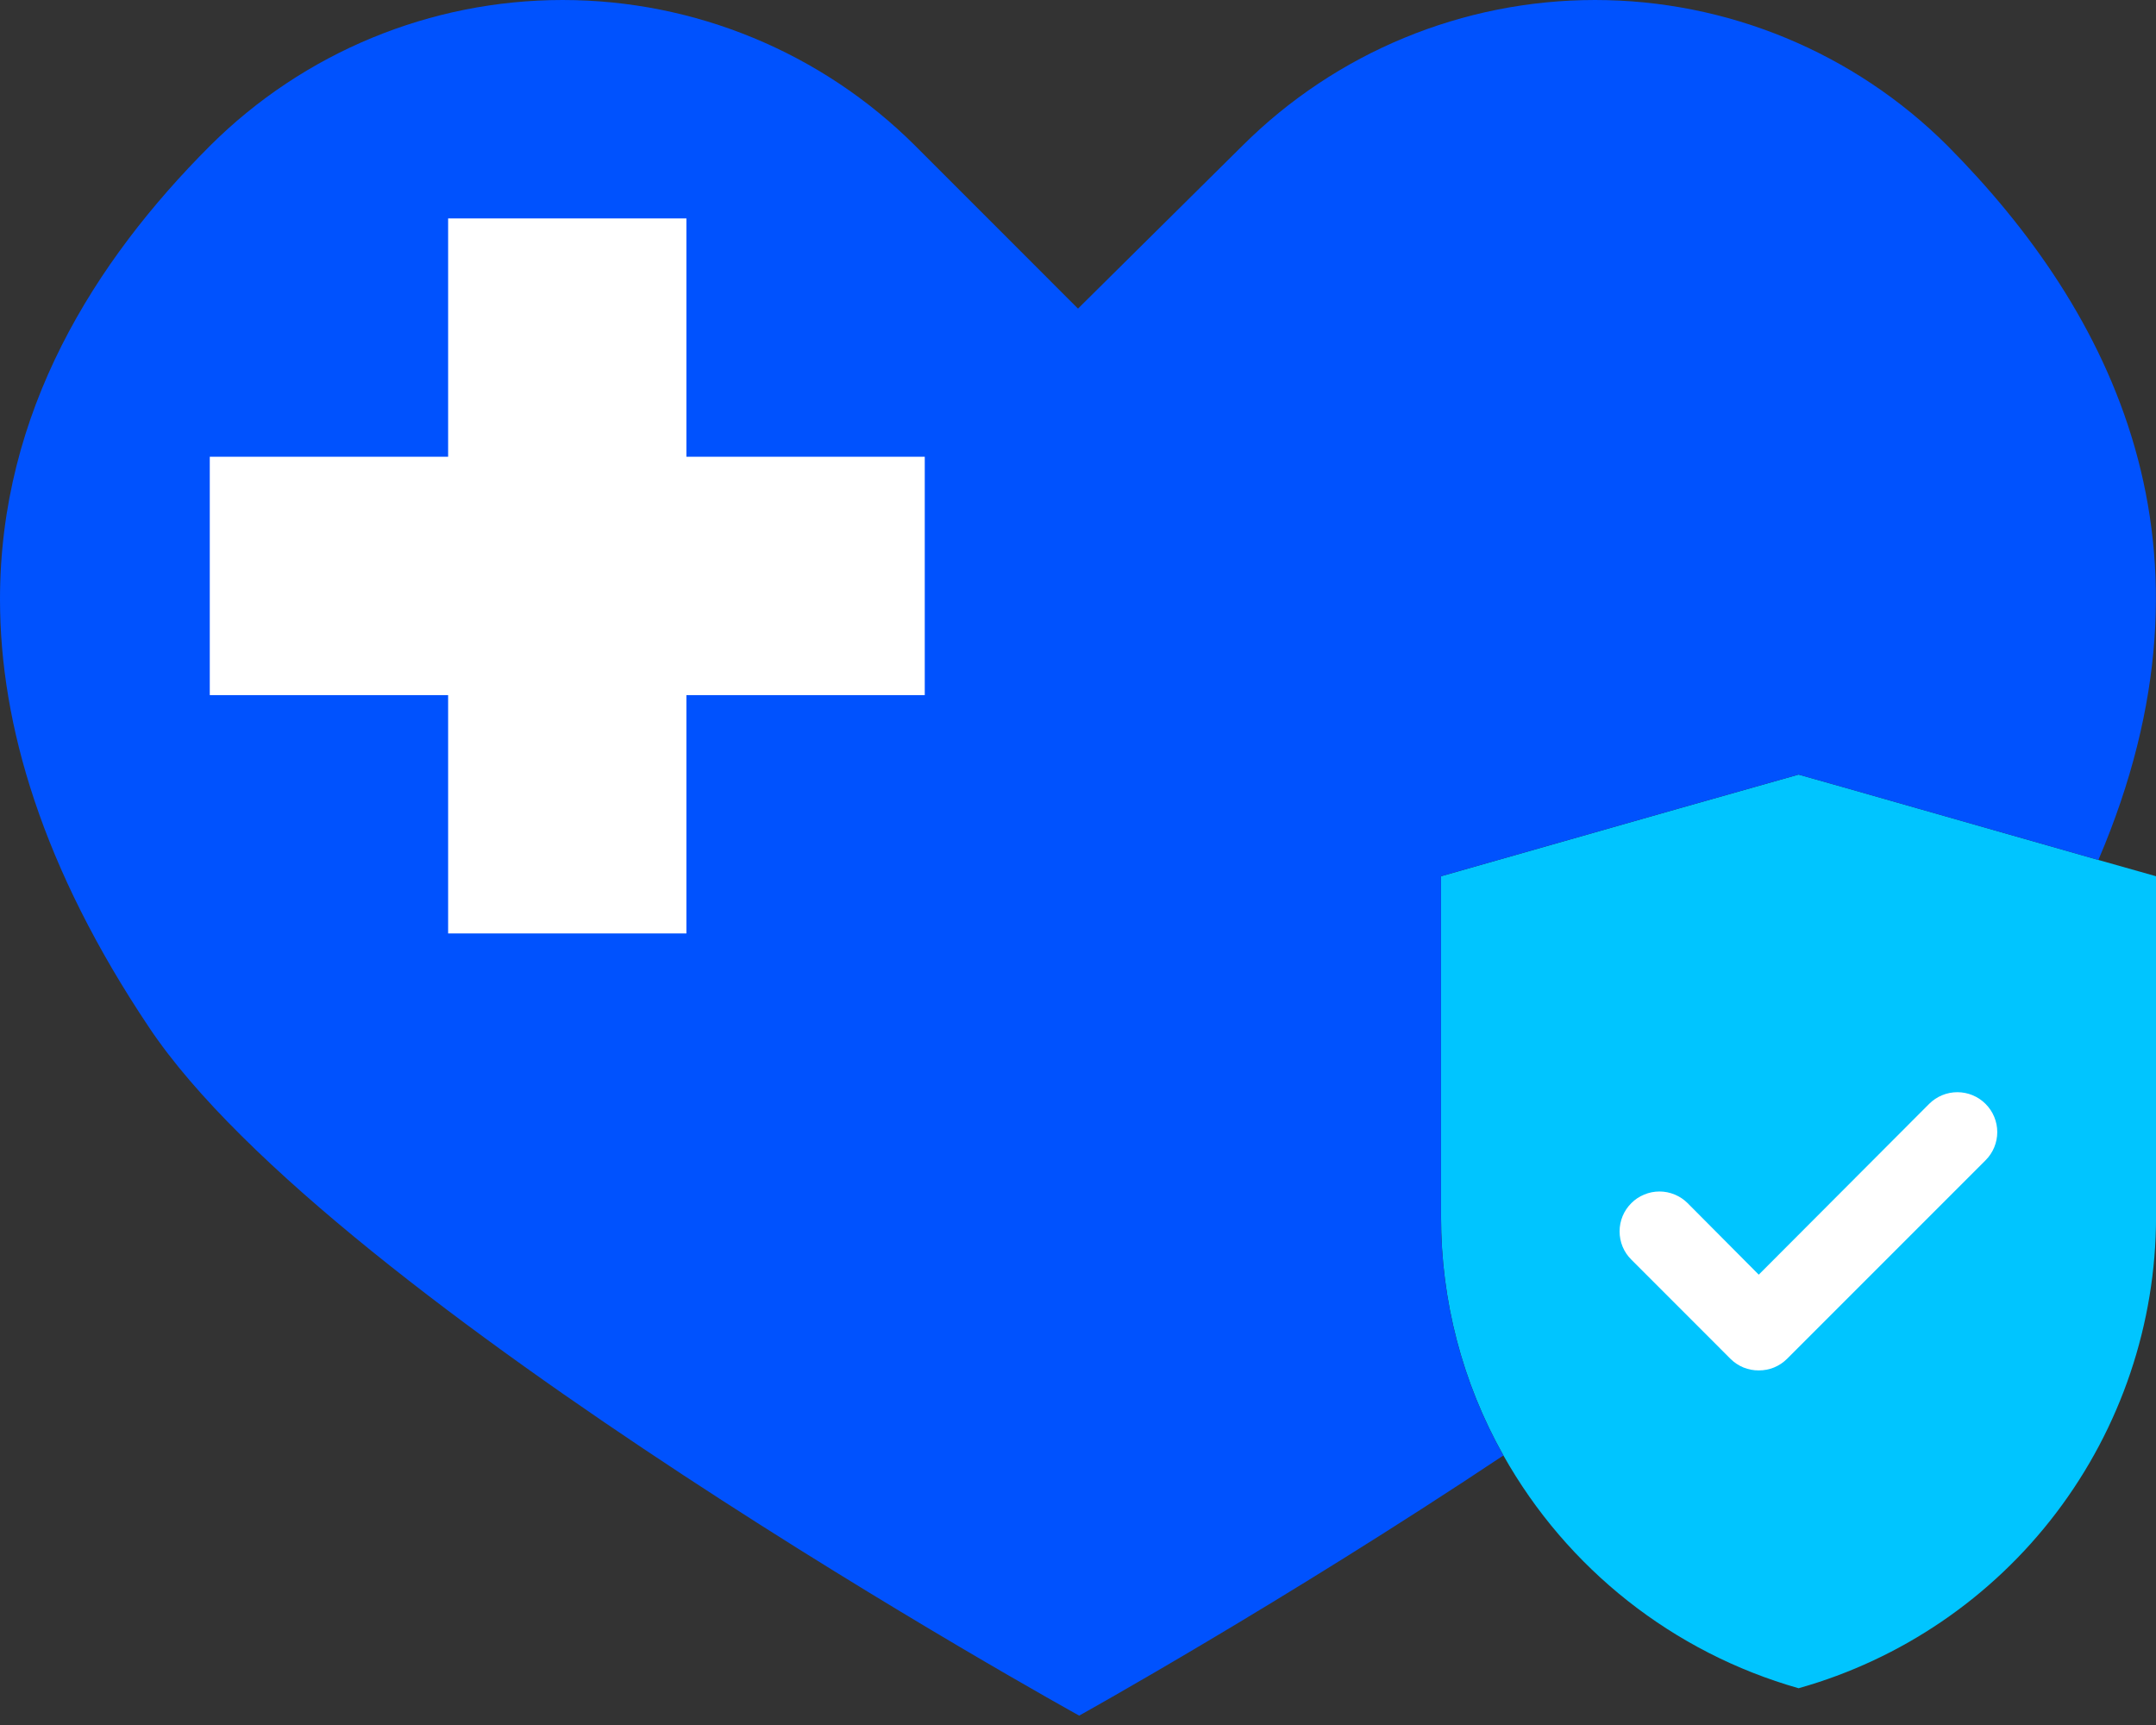 <svg width="40" height="32" viewBox="0 0 40 32" fill="none" xmlns="http://www.w3.org/2000/svg">
<rect x="0" y="0" width="40" height="32" fill="#333333" stroke="none"/>
<path d="M40.001 16.255V22.578C39.998 24.558 39.348 26.483 38.151 28.061C36.954 29.638 35.275 30.782 33.369 31.318C31.045 30.657 29.077 29.105 27.893 27C27.132 25.65 26.734 24.127 26.736 22.578V16.255L31.158 14.995L33.369 14.369L34.201 14.604L38.932 15.953L40.001 16.255Z" fill="#00C5FF"/>
<path d="M38.931 15.953L34.2 14.604L33.368 14.369L31.157 14.995L26.735 16.255V22.578C26.733 24.127 27.131 25.65 27.892 27C23.788 29.733 20.022 31.826 20.022 31.826C20.022 31.826 6.175 24.177 2.763 19.055C0.789 16.108 0 13.448 0 11.119C0 7.641 1.746 4.855 3.898 2.703C5.635 0.972 7.987 0 10.438 0C12.89 0 15.242 0.972 16.979 2.703L20 5.725L23.051 2.703C24.787 0.972 27.139 0 29.591 0C32.043 0 34.395 0.972 36.131 2.703C39.182 5.776 41.415 10.146 38.931 15.953Z" fill="#0052FE"/>
<path d="M17.157 8.473V12.895H12.735V17.316H8.314V12.895H3.892V8.473H8.314V4.052H12.735V8.473H17.157Z" fill="white"/>
<path d="M32.63 25.422C32.533 25.423 32.437 25.404 32.347 25.368C32.257 25.331 32.176 25.277 32.107 25.209L30.265 23.366C30.196 23.298 30.141 23.216 30.104 23.127C30.067 23.037 30.048 22.941 30.048 22.843C30.048 22.746 30.067 22.65 30.104 22.56C30.141 22.47 30.196 22.389 30.265 22.32C30.333 22.251 30.415 22.197 30.505 22.16C30.594 22.122 30.691 22.103 30.788 22.103C30.885 22.103 30.981 22.122 31.071 22.16C31.161 22.197 31.242 22.251 31.311 22.32L32.63 23.646L35.791 20.478C35.93 20.339 36.118 20.261 36.315 20.261C36.511 20.261 36.699 20.339 36.838 20.478C36.977 20.617 37.055 20.805 37.055 21.001C37.055 21.197 36.977 21.385 36.838 21.524L33.153 25.209C33.084 25.277 33.003 25.331 32.913 25.368C32.823 25.404 32.727 25.423 32.63 25.422Z" fill="white"/>
</svg>
